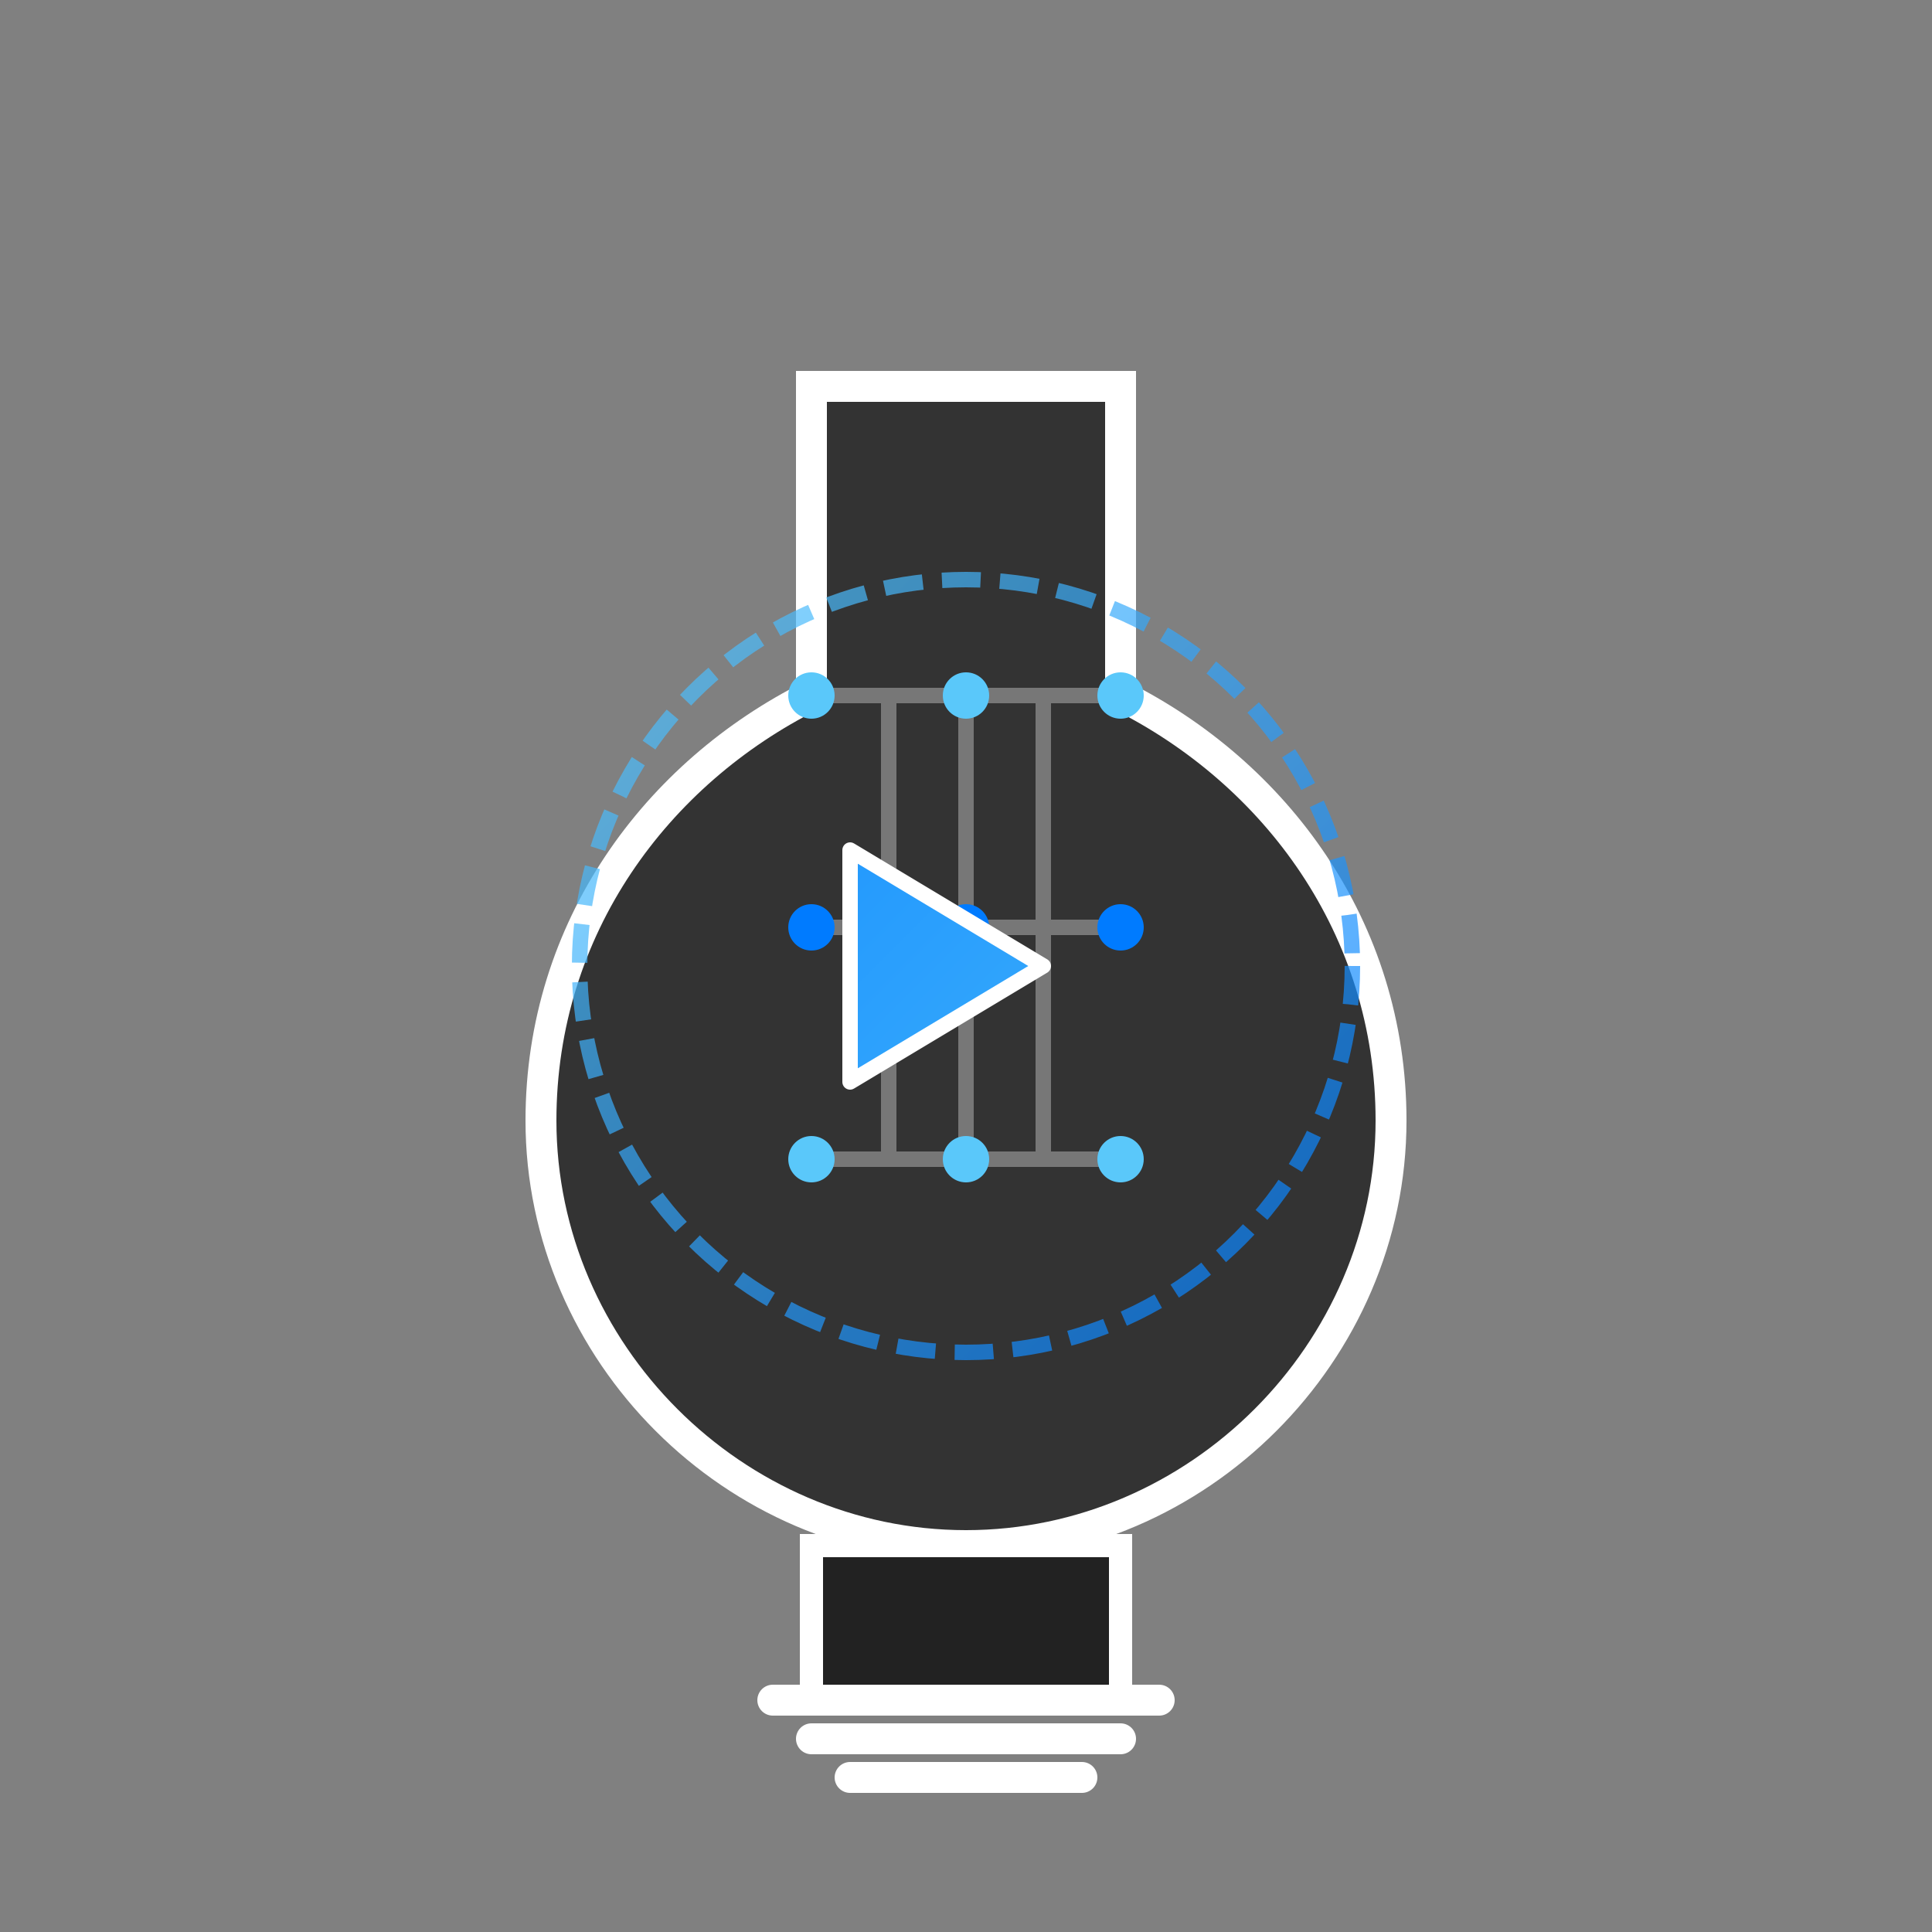 <?xml version="1.0" encoding="UTF-8"?>
<svg width="500" height="500" viewBox="0 0 500 500" fill="none" xmlns="http://www.w3.org/2000/svg">
  <rect x="0" y="0" width="500" height="500" fill="#808080" stroke="none"/>
  <defs>
    <linearGradient id="paint0_linear" x1="100" y1="100" x2="400" y2="400" gradientUnits="userSpaceOnUse">
      <stop offset="0" stop-color="#007BFF"/>
      <stop offset="1" stop-color="#5AC8FA"/>
    </linearGradient>
    <linearGradient id="paint1_linear" x1="150" y1="150" x2="350" y2="350" gradientUnits="userSpaceOnUse">
      <stop offset="0" stop-color="#5AC8FA"/>
      <stop offset="1" stop-color="#007BFF"/>
    </linearGradient>
    <filter id="shadow" x="0" y="0" width="600" height="600" filterUnits="userSpaceOnUse" color-interpolation-filters="sRGB">
      <feFlood flood-opacity="0" result="BackgroundImageFix"/>
      <feColorMatrix in="SourceAlpha" type="matrix" values="0 0 0 0 0 0 0 0 0 0 0 0 0 0 0 0 0 0 127 0"/>
      <feOffset dy="4"/>
      <feGaussianBlur stdDeviation="8"/>
      <feColorMatrix type="matrix" values="0 0 0 0 0 0 0 0 0 0 0 0 0 0 0 0 0 0 0.25 0"/>
      <feBlend mode="normal" in2="BackgroundImageFix" result="effect1_dropShadow"/>
      <feBlend mode="normal" in="SourceGraphic" in2="effect1_dropShadow" result="shape"/>
    </filter>
  </defs>

  <!-- Lightbulb shape -->
  <path d="M250 400C310 400 360 350 360 290C360 240 330 200 290 180C290 180 290 120 290 100H210C210 120 210 180 210 180C170 200 140 240 140 290C140 350 190 400 250 400Z" fill="#333333" stroke="white" stroke-width="8"/>
  
  <!-- Bulb base -->
  <path d="M290 400H210C210 410 210 430 210 440H290C290 430 290 410 290 400Z" fill="#222222" stroke="white" stroke-width="6"/>
  
  <!-- Circuit board lines inside bulb -->
  <path d="M210 180L290 180M210 240L290 240M210 300L290 300M230 180L230 300M250 180L250 300M270 180L270 300" stroke="#777777" stroke-width="4"/>
  
  <!-- Circuit nodes -->
  <circle cx="210" cy="180" r="6" fill="#5AC8FA"/>
  <circle cx="250" cy="180" r="6" fill="#5AC8FA"/>
  <circle cx="290" cy="180" r="6" fill="#5AC8FA"/>
  <circle cx="210" cy="240" r="6" fill="#007BFF"/>
  <circle cx="250" cy="240" r="6" fill="#007BFF"/>
  <circle cx="290" cy="240" r="6" fill="#007BFF"/>
  <circle cx="210" cy="300" r="6" fill="#5AC8FA"/>
  <circle cx="250" cy="300" r="6" fill="#5AC8FA"/>
  <circle cx="290" cy="300" r="6" fill="#5AC8FA"/>
  
  <!-- Electrical socket -->
  <path d="M200 440H300" stroke="white" stroke-width="8" stroke-linecap="round"/>
  <path d="M210 450H290" stroke="white" stroke-width="8" stroke-linecap="round"/>
  <path d="M220 460H280" stroke="white" stroke-width="8" stroke-linecap="round"/>
  
  <!-- Play button in center (data mining concept) -->
  <path d="M220 220L270 250L220 280V220Z" fill="url(#paint0_linear)" stroke="white" stroke-width="4" stroke-linejoin="round"/>
  
  <!-- Outer circuit ring -->
  <circle cx="250" cy="250" r="100" stroke="url(#paint1_linear)" stroke-width="4" stroke-dasharray="10 5" opacity="0.7"/>
</svg>